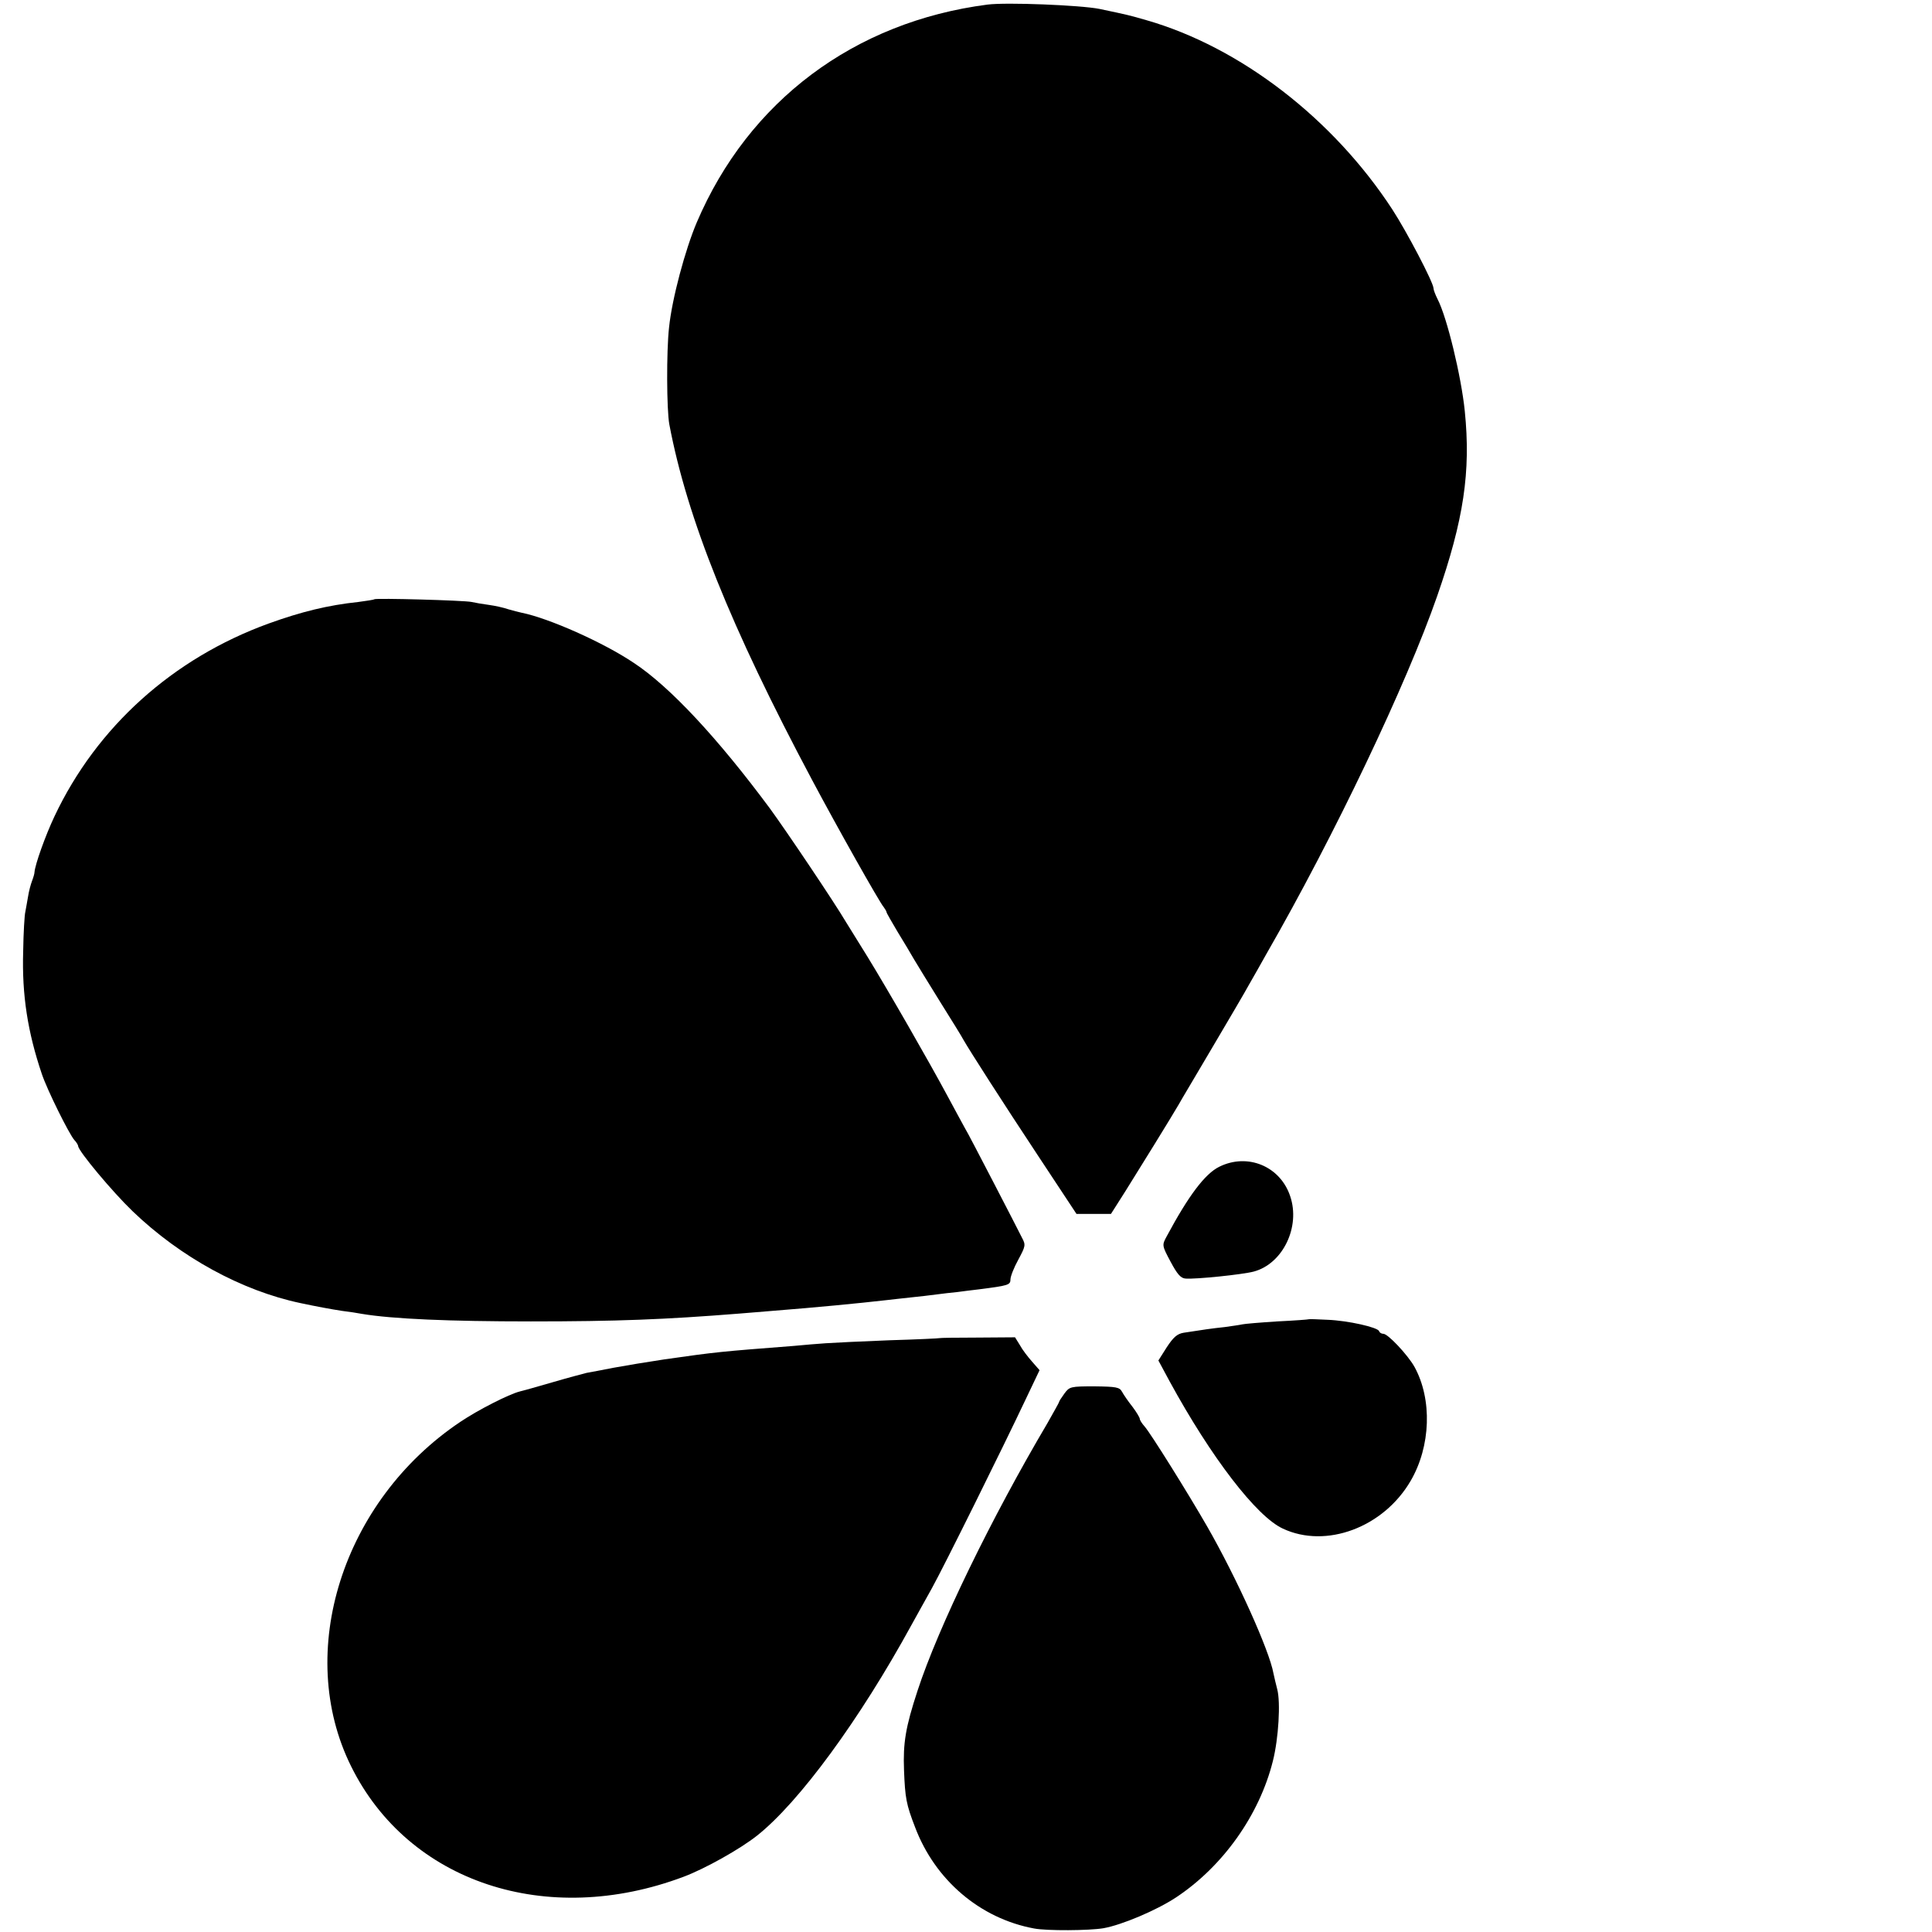 <?xml version="1.0" standalone="no"?>
<!DOCTYPE svg PUBLIC "-//W3C//DTD SVG 20010904//EN"
 "http://www.w3.org/TR/2001/REC-SVG-20010904/DTD/svg10.dtd">
<svg version="1.0" xmlns="http://www.w3.org/2000/svg"
 width="717pt" height="717pt" viewBox="0 0 717 717"
 preserveAspectRatio="xMidYMid meet">
<g transform="translate(0,717) scale(0.1,-0.1)"
fill="#000000" stroke="none">
<path d="M3665 7153 c-495 -64 -887 -358 -1079 -808 -43 -101 -92 -283 -103
-390 -10 -88 -9 -307 1 -360 66 -349 228 -753 530 -1320 92 -173 250 -454 266
-472 5 -7 10 -15 10 -18 0 -3 19 -36 41 -73 23 -37 50 -83 61 -102 11 -19 55
-90 97 -158 42 -67 81 -130 86 -140 22 -39 147 -234 280 -435 l140 -212 64 0
64 0 54 85 c49 78 175 282 198 322 5 10 61 103 122 207 62 105 125 212 139
238 15 26 44 77 64 113 253 440 520 1001 634 1329 98 282 125 460 102 686 -13
128 -66 348 -101 415 -8 16 -15 34 -15 40 0 21 -99 210 -153 293 -220 337
-564 602 -912 702 -66 19 -66 19 -175 42 -71 14 -345 25 -415 16z"/>
<path d="M1389 4946 c-2 -2 -29 -6 -59 -10 -113 -12 -211 -36 -333 -80 -355
-129 -638 -383 -795 -716 -34 -72 -72 -179 -74 -207 0 -5 -4 -19 -9 -32 -5
-13 -12 -39 -15 -59 -3 -19 -8 -44 -10 -56 -3 -11 -7 -78 -8 -147 -5 -162 17
-300 69 -454 20 -60 101 -223 121 -246 8 -8 14 -19 14 -22 0 -18 128 -171 202
-242 178 -171 405 -295 623 -341 56 -12 115 -23 155 -29 25 -3 58 -8 73 -11
114 -19 325 -28 627 -28 319 0 497 7 773 29 34 3 89 7 122 10 165 13 320 28
425 40 19 2 60 7 90 10 30 3 73 8 95 11 22 3 57 7 78 9 20 3 56 7 80 10 109
14 117 16 117 37 0 11 13 44 29 73 27 50 28 55 14 81 -8 16 -55 108 -105 204
-50 96 -98 189 -108 205 -9 17 -39 71 -65 120 -66 123 -218 388 -296 515 -36
58 -72 116 -80 129 -43 73 -222 339 -282 421 -192 259 -370 451 -505 540 -113
76 -316 166 -416 186 -10 2 -33 8 -50 13 -17 6 -49 13 -71 16 -23 3 -52 8 -65
11 -28 6 -355 15 -361 10z"/>
<path d="M4525 2840 c-53 -26 -114 -107 -195 -258 -18 -33 -18 -34 14 -94 25
-47 38 -62 56 -63 38 -3 212 15 253 26 108 29 174 166 135 280 -37 111 -158
161 -263 109z"/>
<path d="M4857 2274 c-1 -1 -54 -5 -117 -8 -63 -4 -122 -9 -130 -11 -8 -2 -37
-6 -65 -10 -48 -5 -81 -10 -152 -21 -24 -4 -38 -16 -63 -54 l-31 -49 42 -78
c154 -282 322 -501 420 -546 160 -75 373 4 474 177 75 128 81 303 14 424 -25
44 -98 122 -115 122 -7 0 -14 4 -16 10 -5 14 -115 39 -191 42 -38 2 -69 3 -70
2z"/>
<path d="M3487 2204 c-1 -1 -85 -5 -187 -8 -102 -4 -207 -9 -235 -11 -27 -2
-81 -6 -120 -10 -271 -21 -284 -22 -480 -50 -60 -9 -145 -23 -188 -31 -42 -8
-87 -17 -100 -19 -12 -3 -69 -18 -127 -35 -58 -17 -112 -32 -121 -34 -40 -10
-156 -69 -221 -113 -437 -293 -615 -855 -405 -1278 213 -431 726 -601 1234
-410 80 30 210 103 273 153 156 124 380 429 573 782 17 30 50 91 75 135 46 83
264 523 350 705 l50 105 -28 32 c-15 17 -36 44 -45 61 l-18 29 -139 -1 c-77 0
-140 -1 -141 -2z"/>
<path d="M3950 1998 c-11 -15 -20 -29 -20 -32 0 -2 -20 -37 -43 -78 -207 -350
-405 -757 -482 -993 -44 -134 -54 -193 -50 -295 4 -102 8 -126 41 -211 74
-196 241 -339 442 -376 47 -9 204 -8 257 1 68 12 196 66 269 114 174 115 310
306 360 507 21 83 29 218 16 266 -5 19 -11 45 -14 59 -15 85 -137 355 -246
545 -73 127 -210 346 -232 371 -10 11 -18 24 -18 28 0 5 -12 25 -27 45 -16 20
-33 45 -39 56 -9 17 -22 19 -102 20 -89 0 -93 -1 -112 -27z"/>
</g>
</svg>
